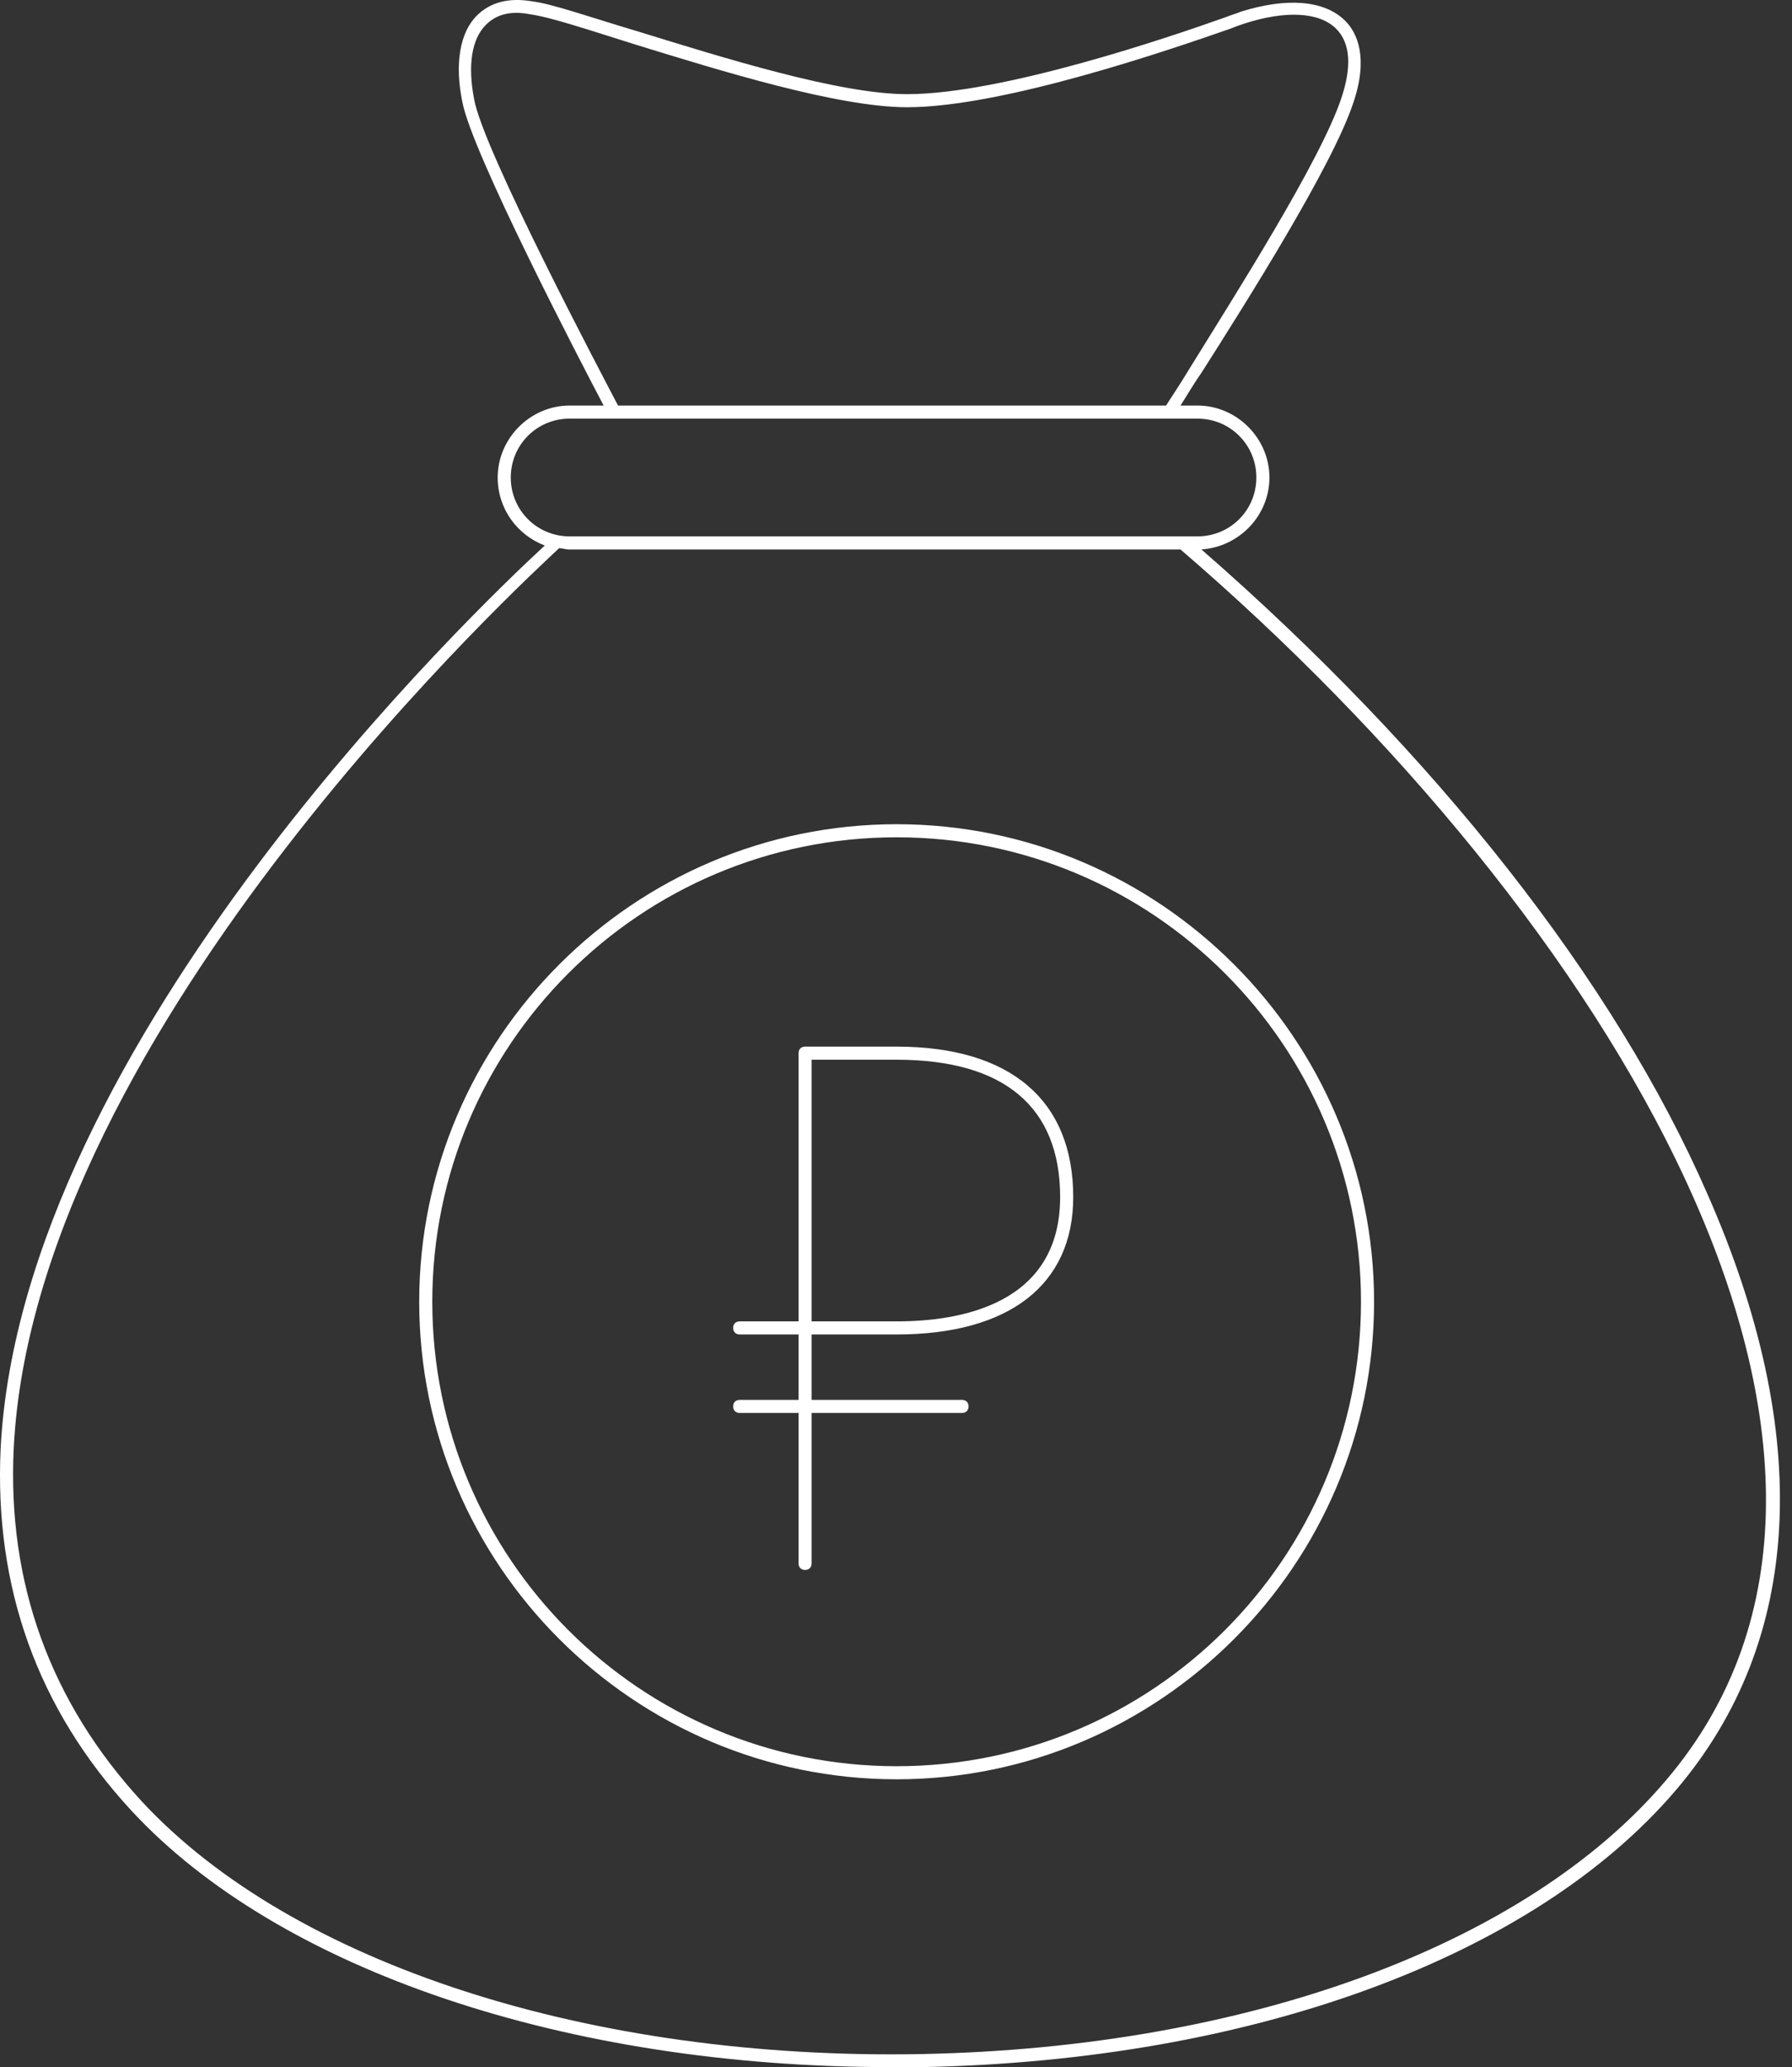 <svg width="137" height="158" viewBox="0 0 137 158" fill="none" xmlns="http://www.w3.org/2000/svg">
    <rect x="0" y="0" width="137" height="158" fill="#333333" stroke="none"/>
    <path d="M68.549 79.998H61.549C61.249 79.998 61.049 80.198 61.049 80.498V100.998H56.549C56.249 100.998 56.049 101.198 56.049 101.498C56.049 101.798 56.249 101.998 56.549 101.998H61.049V106.998H56.549C56.249 106.998 56.049 107.198 56.049 107.498C56.049 107.798 56.249 107.998 56.549 107.998H61.049V119.498C61.049 119.798 61.249 119.998 61.549 119.998C61.849 119.998 62.049 119.798 62.049 119.498V107.998H73.549C73.849 107.998 74.049 107.798 74.049 107.498C74.049 107.198 73.849 106.998 73.549 106.998H62.049V101.998H68.549C77.149 101.998 82.049 98.198 82.049 91.498C82.049 84.098 77.249 79.998 68.549 79.998ZM68.549 100.998H62.049V80.998H68.549C76.749 80.998 81.049 84.598 81.049 91.498C81.049 99.798 73.249 100.998 68.549 100.998Z" fill="white"/>
    <path d="M130.549 91.297C123.449 74.997 109.749 57.597 91.849 41.997C94.749 41.797 97.049 39.397 97.049 36.497C97.049 33.497 94.549 30.997 91.549 30.997H90.249C90.649 30.397 91.149 29.497 91.849 28.497C95.349 22.997 101.849 12.697 103.449 7.897C104.649 4.397 103.749 2.497 102.849 1.597C101.249 -0.003 98.349 -0.203 94.849 0.897C94.649 0.997 94.249 1.097 93.749 1.297C89.549 2.797 76.649 7.197 69.349 7.197C64.149 7.197 55.249 4.397 48.749 2.397C45.049 1.297 42.249 0.297 40.649 0.097C38.849 -0.203 37.449 0.197 36.449 1.197C35.149 2.497 34.749 4.897 35.349 7.797C36.049 11.597 44.249 27.397 46.149 30.997H43.549C40.549 30.997 38.049 33.497 38.049 36.497C38.049 38.897 39.549 40.897 41.649 41.697C36.649 46.297 1.649 79.597 0.049 110.697C-0.451 121.297 2.849 130.597 10.049 138.397C21.349 150.597 43.349 157.997 68.049 157.997C68.849 157.997 69.649 157.997 70.549 157.997C95.749 157.497 117.249 149.597 128.149 136.797C137.849 125.397 138.649 109.697 130.549 91.297ZM36.249 7.597C35.749 4.997 36.049 2.997 37.149 1.897C37.949 1.097 39.049 0.797 40.549 1.097C42.049 1.297 45.049 2.297 48.549 3.397C55.049 5.397 64.049 8.197 69.349 8.197C76.749 8.197 89.749 3.697 94.049 2.197C94.549 1.997 94.849 1.897 95.149 1.797C98.249 0.797 100.849 0.897 102.149 2.197C103.249 3.297 103.349 5.097 102.549 7.497C100.949 12.297 94.449 22.497 91.049 27.997C90.149 29.497 89.449 30.497 89.149 30.997H47.249C46.049 28.697 36.949 11.497 36.249 7.597ZM39.049 36.497C39.049 33.997 41.049 31.997 43.549 31.997H91.549C94.049 31.997 96.049 33.997 96.049 36.497C96.049 38.997 94.049 40.997 91.549 40.997H43.549C41.049 40.997 39.049 38.997 39.049 36.497ZM127.349 136.097C116.649 148.697 95.349 156.497 70.549 156.997C45.149 157.497 22.349 150.097 10.849 137.697C3.849 130.097 0.549 120.997 1.049 110.697C2.649 78.497 40.849 43.697 42.749 41.897C42.949 41.897 43.249 41.997 43.449 41.997H90.249C122.949 70.097 148.349 111.497 127.349 136.097Z" fill="white"/>
    <path d="M68.549 62.998C48.449 62.998 32.049 79.398 32.049 99.498C32.049 119.598 48.449 135.998 68.549 135.998C88.649 135.998 105.049 119.598 105.049 99.498C105.049 79.398 88.649 62.998 68.549 62.998ZM68.549 134.998C48.949 134.998 33.049 119.098 33.049 99.498C33.049 79.898 48.949 63.998 68.549 63.998C88.149 63.998 104.049 79.898 104.049 99.498C104.049 119.098 88.149 134.998 68.549 134.998Z" fill="white"/>
</svg>
